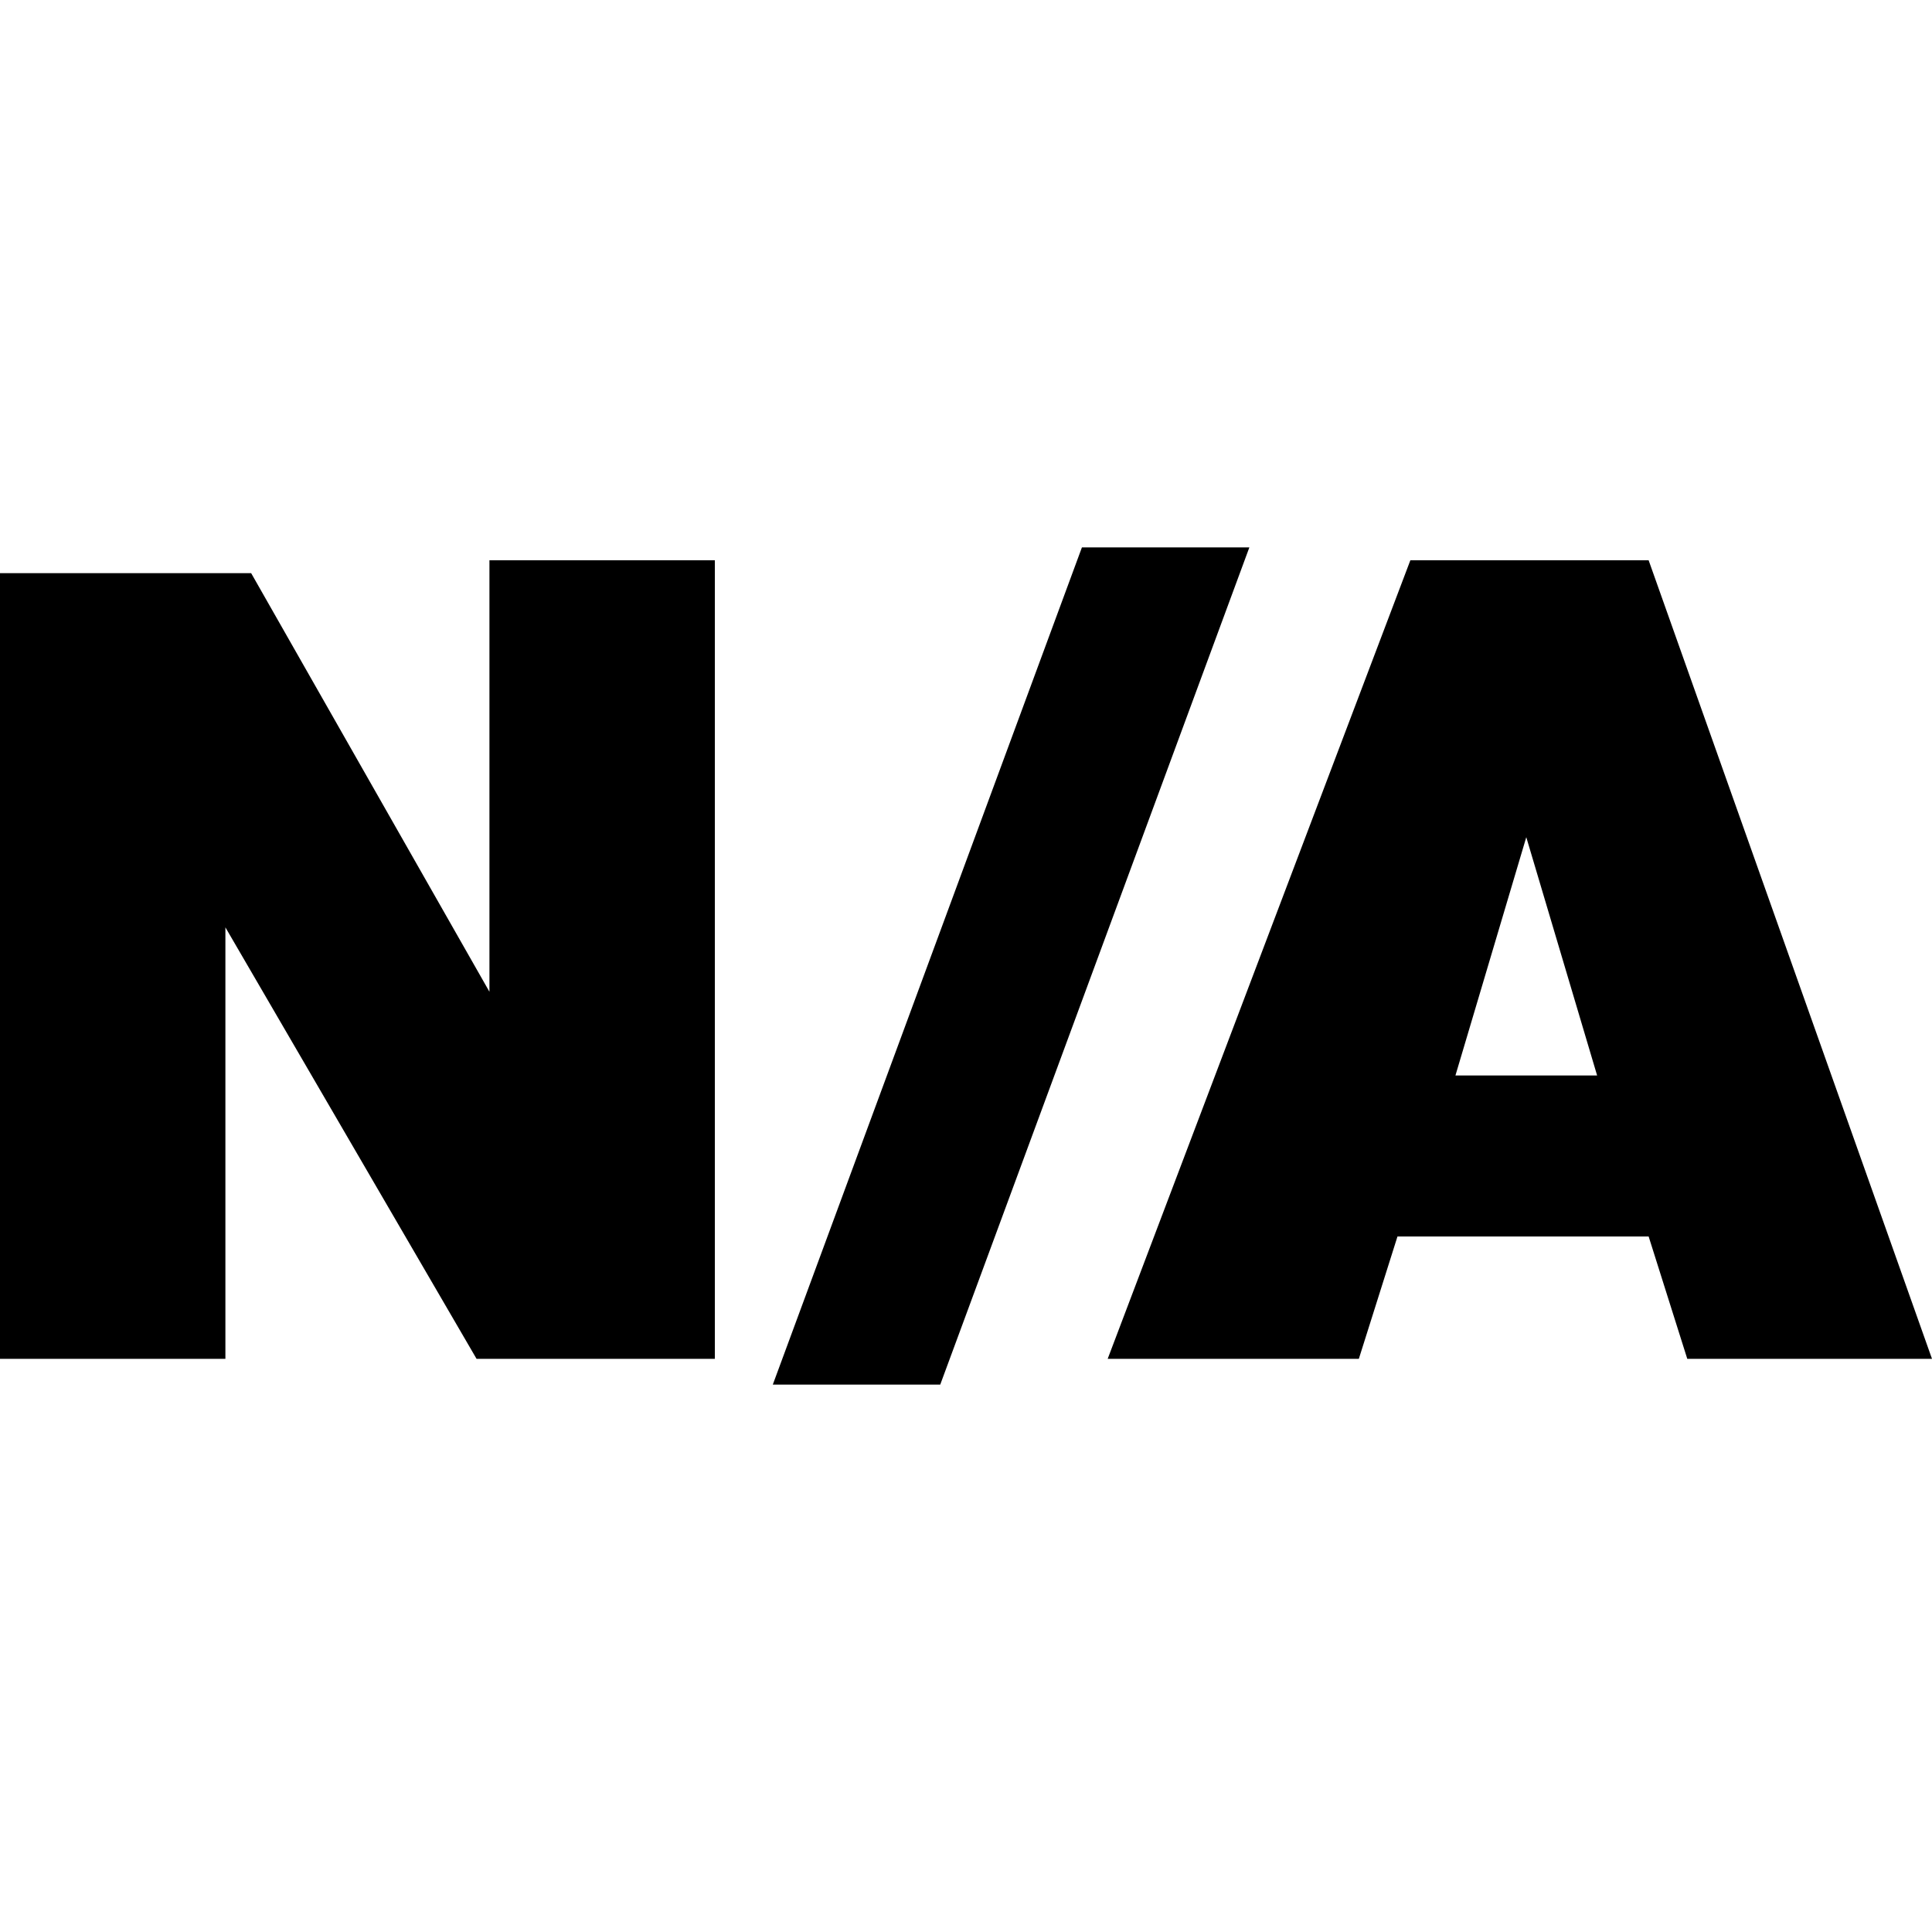 <?xml version="1.0" encoding="utf-8"?>
<!-- Generator: Adobe Illustrator 24.3.0, SVG Export Plug-In . SVG Version: 6.00 Build 0)  -->
<svg version="1.1" id="Layer_1" xmlns="http://www.w3.org/2000/svg" xmlns:xlink="http://www.w3.org/1999/xlink" x="0px" y="0px"
	 viewBox="0 0 30 30" style="enable-background:new 0 0 30 30;" xml:space="preserve">
<path d="M0,21.1h3.5v-6.7l0,0l3.9,6.7h3.7V8.7H7.6v6.7l0,0L3.9,8.9H0V21.1z M12,21.5h2.6l4.8-13h-2.6L12,21.5z M17.2,21.1h3.9
	l0.6-1.9h3.9l0.6,1.9H30L25.6,8.7h-3.7L17.2,21.1z M22.6,16.7l1.1-3.7l0,0l1.1,3.7H22.6z"/>
</svg>
